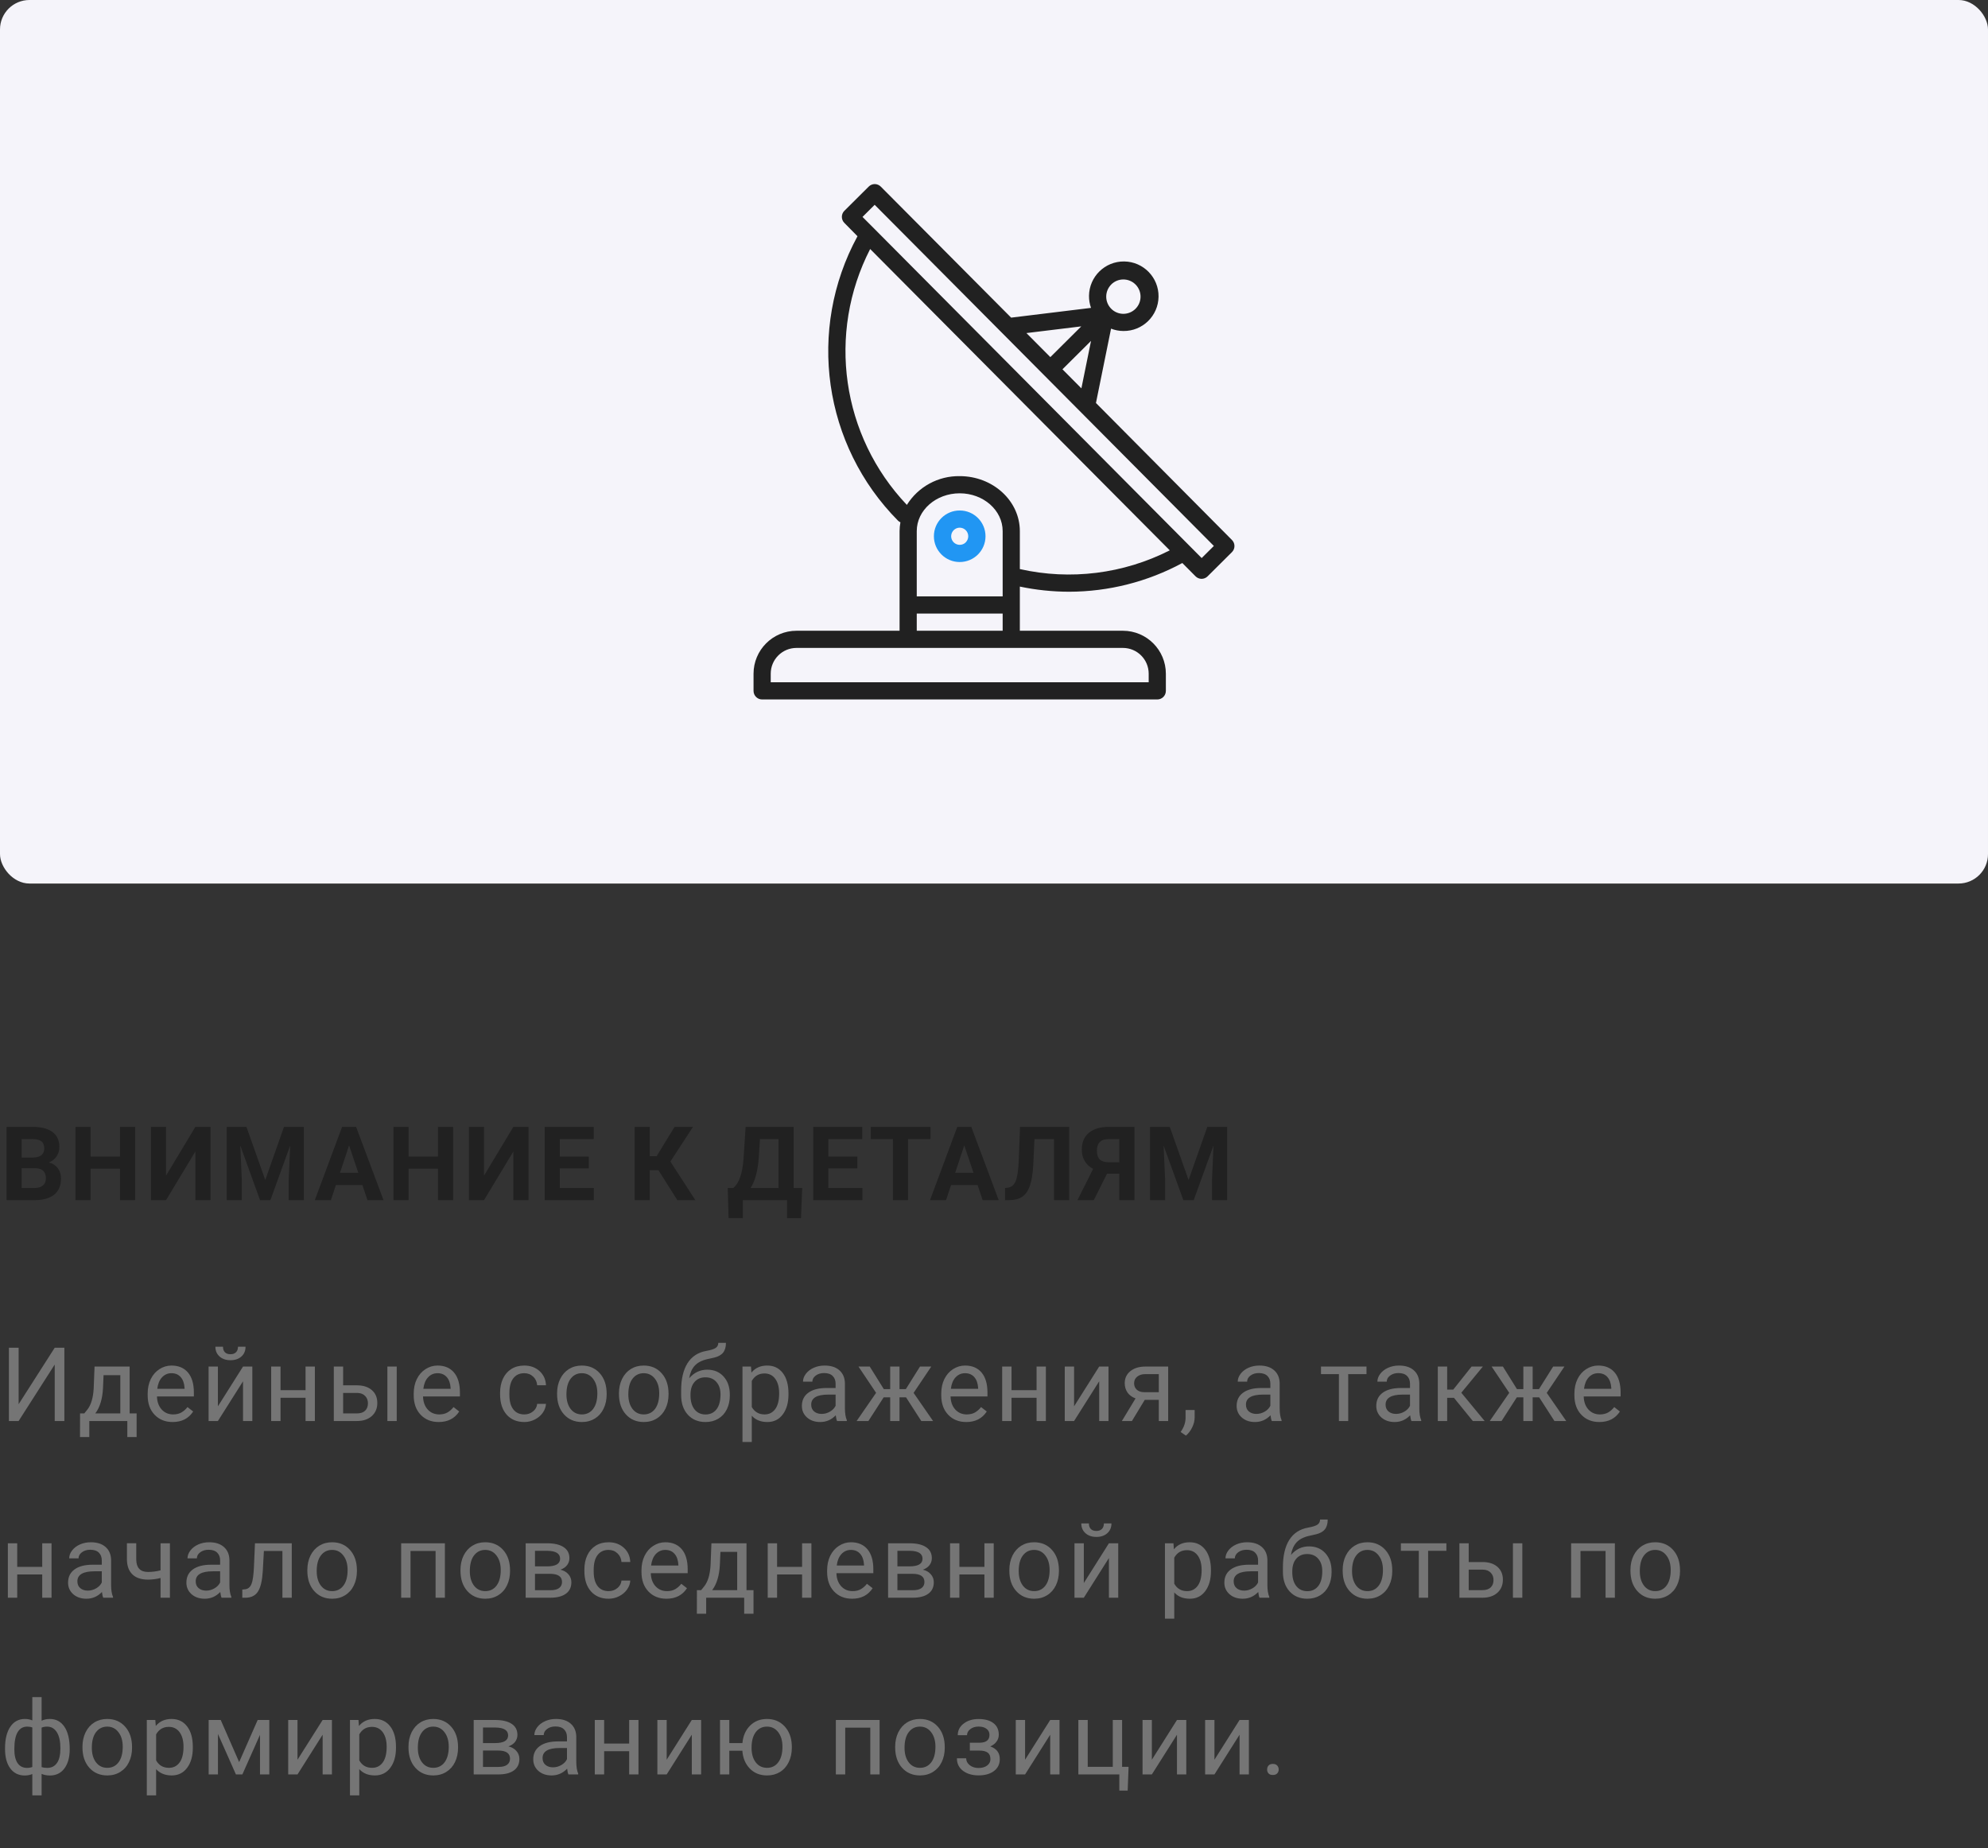 <svg width="270" height="251" viewBox="0 0 270 251" fill="none" xmlns="http://www.w3.org/2000/svg">
<rect x="0" y="0" width="270" height="251" fill="#333333" stroke="none"/>
<rect width="270" height="120" rx="4" fill="#F5F4FA"/>
<path d="M167.316 73.338L148.847 54.734L150.897 44.637C151.426 44.844 151.988 44.952 152.556 44.956H152.57C155.178 44.987 157.317 42.897 157.348 40.289C157.379 37.681 155.289 35.542 152.681 35.511C150.073 35.48 147.934 37.569 147.903 40.178C147.897 40.736 147.989 41.291 148.176 41.816L137.326 43.141L119.628 25.35C119.41 25.128 119.114 25.003 118.804 25C118.498 25.002 118.204 25.123 117.987 25.34L114.679 28.63C114.223 29.085 114.223 29.824 114.679 30.279L116.459 32.085C109.562 44.768 111.802 60.474 121.97 70.723C122.064 70.812 122.172 70.884 122.29 70.936C122.216 71.331 122.178 71.732 122.176 72.133V85.667H108.176C104.956 85.671 102.346 88.28 102.342 91.5V93.833C102.342 94.478 102.865 95 103.509 95H157.176C157.82 95 158.342 94.478 158.342 93.833V91.5C158.338 88.28 155.729 85.671 152.509 85.667H138.509V79.669C140.702 80.129 142.937 80.363 145.178 80.369C150.555 80.363 155.846 79.022 160.578 76.468L162.367 78.268C162.584 78.489 162.881 78.615 163.191 78.618C163.497 78.616 163.79 78.494 164.008 78.278L167.316 74.988C167.772 74.533 167.772 73.794 167.316 73.338ZM150.925 38.635C151.838 37.726 153.316 37.73 154.224 38.644C155.133 39.557 155.129 41.035 154.215 41.944C153.778 42.379 153.186 42.623 152.569 42.623H152.562C151.274 42.616 150.235 41.566 150.241 40.277C150.244 39.66 150.492 39.07 150.929 38.635H150.925ZM148.178 46.301L146.869 52.745L144.298 50.158L148.178 46.301ZM146.853 44.328L142.653 48.504L139.404 45.237L146.853 44.328ZM152.509 88C154.442 88 156.009 89.567 156.009 91.5V92.667H104.676V91.5C104.676 89.567 106.243 88 108.176 88H152.509ZM136.176 83.333V85.667H124.509V83.333H136.176ZM124.509 81V72.133C124.509 69.303 127.126 67 130.342 67C133.559 67 136.176 69.303 136.176 72.133V81H124.509ZM138.509 77.29V72.133C138.509 68.016 134.846 64.667 130.342 64.667C127.431 64.622 124.708 66.104 123.165 68.574C114.289 59.225 112.29 45.288 118.181 33.821L158.872 74.746C152.589 77.942 145.386 78.842 138.509 77.29ZM163.204 75.794L161.56 74.141L118.792 31.116L117.141 29.461L118.792 27.816L136.15 45.272C136.158 45.272 136.163 45.287 136.171 45.293L164.859 74.149L163.204 75.794Z" fill="#212121"/>
<path d="M130.353 69.333H130.342C128.409 69.33 126.84 70.895 126.837 72.828C126.834 74.761 128.399 76.33 130.332 76.333H130.342C132.275 76.336 133.844 74.772 133.847 72.839C133.85 70.906 132.286 69.336 130.353 69.333ZM131.169 73.66C130.95 73.879 130.652 74.001 130.342 74C129.698 73.997 129.178 73.472 129.182 72.827C129.183 72.519 129.307 72.224 129.526 72.006C129.743 71.79 130.036 71.668 130.342 71.667C130.986 71.67 131.506 72.195 131.503 72.839C131.501 73.148 131.377 73.443 131.159 73.66H131.169Z" fill="#2196F3"/>
<path d="M0.889 163V153.047H4.375C5.583 153.047 6.499 153.279 7.123 153.744C7.747 154.204 8.06 154.881 8.06 155.774C8.06 156.262 7.934 156.693 7.684 157.066C7.433 157.436 7.084 157.707 6.638 157.88C7.148 158.007 7.549 158.265 7.841 158.652C8.137 159.04 8.285 159.514 8.285 160.074C8.285 161.031 7.98 161.756 7.369 162.248C6.758 162.74 5.888 162.991 4.758 163H0.889ZM2.939 158.666V161.353H4.696C5.179 161.353 5.555 161.239 5.824 161.011C6.098 160.778 6.234 160.459 6.234 160.054C6.234 159.142 5.763 158.68 4.819 158.666H2.939ZM2.939 157.217H4.457C5.492 157.199 6.009 156.786 6.009 155.979C6.009 155.528 5.877 155.205 5.612 155.009C5.353 154.808 4.94 154.708 4.375 154.708H2.939V157.217ZM18.351 163H16.3V158.734H12.301V163H10.25V153.047H12.301V157.08H16.3V153.047H18.351V163ZM26.536 153.047H28.594V163H26.536V156.39L22.551 163H20.5V153.047H22.551V159.671L26.536 153.047ZM33.471 153.047L36.028 160.266L38.571 153.047H41.264V163H39.206V160.279L39.411 155.583L36.725 163H35.317L32.637 155.59L32.842 160.279V163H30.791V153.047H33.471ZM49.217 160.949H45.621L44.938 163H42.757L46.462 153.047H48.363L52.088 163H49.907L49.217 160.949ZM46.175 159.288H48.663L47.412 155.562L46.175 159.288ZM61.538 163H59.488V158.734H55.489V163H53.438V153.047H55.489V157.08H59.488V153.047H61.538V163ZM69.724 153.047H71.782V163H69.724V156.39L65.739 163H63.688V153.047H65.739V159.671L69.724 153.047ZM79.967 158.687H76.03V161.353H80.651V163H73.979V153.047H80.637V154.708H76.03V157.08H79.967V158.687ZM89.427 158.933H88.245V163H86.194V153.047H88.245V157.032H89.181L91.615 153.047H94.117L91.048 157.757L94.438 163H91.991L89.427 158.933ZM108.786 165.447H106.892V163H100.891V165.44H98.949L98.84 161.353H99.592C99.997 161.015 100.309 160.521 100.528 159.869C100.752 159.213 100.902 158.402 100.979 157.436L101.266 153.047H107.788V161.353H108.95L108.786 165.447ZM101.943 161.353H105.737V154.708H103.215L103.044 157.326C102.907 159.081 102.54 160.423 101.943 161.353ZM116.438 158.687H112.501V161.353H117.122V163H110.45V153.047H117.108V154.708H112.501V157.08H116.438V158.687ZM126.374 154.708H123.325V163H121.274V154.708H118.267V153.047H126.374V154.708ZM132.769 160.949H129.173L128.489 163H126.309L130.014 153.047H131.914L135.64 163H133.459L132.769 160.949ZM129.727 159.288H132.215L130.964 155.562L129.727 159.288ZM145.206 153.047V163H143.149V154.708H140.496L140.332 158.222C140.264 159.407 140.113 160.341 139.881 161.024C139.649 161.703 139.309 162.202 138.863 162.521C138.416 162.836 137.805 162.995 137.03 163H136.497V161.353L136.839 161.318C137.354 161.25 137.721 160.954 137.94 160.43C138.163 159.901 138.304 158.962 138.363 157.613L138.534 153.047H145.206ZM152.018 163V159.411H150.35L148.552 163H146.337L148.463 158.755C147.438 158.19 146.925 157.312 146.925 156.123C146.925 155.148 147.244 154.394 147.882 153.86C148.52 153.327 149.411 153.056 150.555 153.047H154.075V163H152.018ZM148.976 156.273C148.976 156.829 149.11 157.233 149.379 157.483C149.653 157.734 150.06 157.859 150.603 157.859H152.018V154.708H150.603C149.518 154.708 148.976 155.23 148.976 156.273ZM158.87 153.047L161.427 160.266L163.97 153.047H166.663V163H164.606V160.279L164.811 155.583L162.124 163H160.716L158.036 155.59L158.242 160.279V163H156.191V153.047H158.87Z" fill="#212121"/>
<path d="M7.431 183.047H8.743V193H7.431V185.33L2.529 193H1.21V183.047H2.529V190.717L7.431 183.047ZM11.446 191.968L11.884 191.428C12.376 190.79 12.656 189.833 12.725 188.557L12.841 185.604H17.605V191.968H18.556V195.174H17.291V193H12.13V195.174H10.865L10.872 191.968H11.446ZM12.943 191.968H16.341V186.772H14.065L13.989 188.536C13.912 190.008 13.563 191.152 12.943 191.968ZM23.446 193.137C22.444 193.137 21.628 192.809 20.999 192.152C20.37 191.492 20.056 190.61 20.056 189.507V189.274C20.056 188.541 20.195 187.887 20.473 187.312C20.755 186.734 21.147 186.283 21.649 185.959C22.154 185.631 22.701 185.467 23.289 185.467C24.251 185.467 24.998 185.784 25.531 186.417C26.065 187.05 26.331 187.957 26.331 189.138V189.664H21.32C21.339 190.393 21.551 190.983 21.956 191.435C22.366 191.881 22.886 192.104 23.515 192.104C23.961 192.104 24.34 192.013 24.65 191.831C24.959 191.649 25.231 191.407 25.463 191.106L26.235 191.708C25.616 192.66 24.686 193.137 23.446 193.137ZM23.289 186.506C22.779 186.506 22.35 186.693 22.004 187.066C21.658 187.436 21.444 187.955 21.361 188.625H25.067V188.529C25.03 187.887 24.857 187.39 24.547 187.039C24.237 186.684 23.818 186.506 23.289 186.506ZM33.006 185.604H34.271V193H33.006V187.606L29.595 193H28.33V185.604H29.595V191.004L33.006 185.604ZM33.348 182.91C33.348 183.462 33.159 183.906 32.781 184.243C32.407 184.576 31.915 184.742 31.304 184.742C30.693 184.742 30.199 184.574 29.82 184.236C29.442 183.899 29.253 183.457 29.253 182.91H30.285C30.285 183.229 30.372 183.48 30.545 183.662C30.718 183.84 30.971 183.929 31.304 183.929C31.623 183.929 31.871 183.84 32.049 183.662C32.231 183.484 32.322 183.234 32.322 182.91H33.348ZM42.764 193H41.499V189.842H38.102V193H36.83V185.604H38.102V188.81H41.499V185.604H42.764V193ZM46.602 188.153H48.523C49.361 188.162 50.025 188.381 50.512 188.81C51 189.238 51.244 189.819 51.244 190.553C51.244 191.291 50.993 191.883 50.492 192.33C49.99 192.777 49.316 193 48.468 193H45.337V185.604H46.602V188.153ZM53.882 193H52.611V185.604H53.882V193ZM46.602 189.186V191.968H48.482C48.956 191.968 49.323 191.847 49.582 191.605C49.842 191.359 49.972 191.024 49.972 190.601C49.972 190.19 49.844 189.855 49.589 189.596C49.339 189.331 48.985 189.195 48.53 189.186H46.602ZM59.58 193.137C58.577 193.137 57.761 192.809 57.132 192.152C56.503 191.492 56.189 190.61 56.189 189.507V189.274C56.189 188.541 56.328 187.887 56.606 187.312C56.889 186.734 57.28 186.283 57.782 185.959C58.288 185.631 58.834 185.467 59.422 185.467C60.384 185.467 61.131 185.784 61.664 186.417C62.198 187.05 62.464 187.957 62.464 189.138V189.664H57.454C57.472 190.393 57.684 190.983 58.089 191.435C58.499 191.881 59.019 192.104 59.648 192.104C60.094 192.104 60.473 192.013 60.783 191.831C61.093 191.649 61.364 191.407 61.596 191.106L62.369 191.708C61.749 192.66 60.819 193.137 59.58 193.137ZM59.422 186.506C58.912 186.506 58.483 186.693 58.137 187.066C57.791 187.436 57.577 187.955 57.495 188.625H61.2V188.529C61.163 187.887 60.99 187.39 60.68 187.039C60.37 186.684 59.951 186.506 59.422 186.506ZM71.213 192.104C71.665 192.104 72.059 191.968 72.396 191.694C72.733 191.421 72.92 191.079 72.957 190.669H74.153C74.13 191.093 73.984 191.496 73.716 191.879C73.447 192.262 73.087 192.567 72.635 192.795C72.189 193.023 71.715 193.137 71.213 193.137C70.206 193.137 69.404 192.802 68.807 192.132C68.215 191.457 67.919 190.537 67.919 189.37V189.158C67.919 188.438 68.051 187.798 68.315 187.237C68.579 186.677 68.958 186.242 69.45 185.932C69.947 185.622 70.532 185.467 71.207 185.467C72.036 185.467 72.724 185.715 73.271 186.212C73.823 186.709 74.117 187.354 74.153 188.146H72.957C72.92 187.668 72.738 187.276 72.41 186.971C72.086 186.661 71.685 186.506 71.207 186.506C70.564 186.506 70.065 186.738 69.71 187.203C69.359 187.663 69.183 188.331 69.183 189.206V189.445C69.183 190.298 69.359 190.954 69.71 191.414C70.061 191.874 70.562 192.104 71.213 192.104ZM75.66 189.233C75.66 188.509 75.801 187.857 76.084 187.278C76.371 186.7 76.767 186.253 77.273 185.938C77.784 185.624 78.365 185.467 79.016 185.467C80.023 185.467 80.837 185.815 81.457 186.513C82.081 187.21 82.393 188.137 82.393 189.295V189.384C82.393 190.104 82.254 190.751 81.976 191.325C81.703 191.895 81.309 192.339 80.794 192.658C80.283 192.977 79.695 193.137 79.03 193.137C78.027 193.137 77.214 192.788 76.59 192.091C75.97 191.394 75.66 190.471 75.66 189.322V189.233ZM76.931 189.384C76.931 190.204 77.121 190.863 77.499 191.359C77.882 191.856 78.392 192.104 79.03 192.104C79.673 192.104 80.183 191.854 80.561 191.353C80.939 190.847 81.129 190.14 81.129 189.233C81.129 188.422 80.935 187.766 80.548 187.265C80.165 186.759 79.654 186.506 79.016 186.506C78.392 186.506 77.888 186.754 77.506 187.251C77.123 187.748 76.931 188.459 76.931 189.384ZM84.064 189.233C84.064 188.509 84.206 187.857 84.488 187.278C84.775 186.7 85.172 186.253 85.677 185.938C86.188 185.624 86.769 185.467 87.421 185.467C88.428 185.467 89.241 185.815 89.861 186.513C90.486 187.21 90.798 188.137 90.798 189.295V189.384C90.798 190.104 90.659 190.751 90.381 191.325C90.107 191.895 89.713 192.339 89.198 192.658C88.688 192.977 88.1 193.137 87.434 193.137C86.432 193.137 85.618 192.788 84.994 192.091C84.374 191.394 84.064 190.471 84.064 189.322V189.233ZM85.336 189.384C85.336 190.204 85.525 190.863 85.903 191.359C86.286 191.856 86.796 192.104 87.434 192.104C88.077 192.104 88.587 191.854 88.966 191.353C89.344 190.847 89.533 190.14 89.533 189.233C89.533 188.422 89.339 187.766 88.952 187.265C88.569 186.759 88.059 186.506 87.421 186.506C86.796 186.506 86.293 186.754 85.91 187.251C85.527 187.748 85.336 188.459 85.336 189.384ZM96.051 186.027C96.98 186.027 97.723 186.34 98.279 186.964C98.84 187.584 99.12 188.402 99.12 189.418V189.534C99.12 190.231 98.986 190.856 98.717 191.407C98.448 191.954 98.06 192.38 97.555 192.686C97.053 192.986 96.475 193.137 95.818 193.137C94.825 193.137 94.025 192.806 93.419 192.146C92.813 191.48 92.51 190.589 92.51 189.473V188.857C92.51 187.303 92.797 186.068 93.371 185.152C93.95 184.236 94.802 183.678 95.928 183.478C96.566 183.364 96.996 183.225 97.22 183.061C97.443 182.896 97.555 182.671 97.555 182.384H98.594C98.594 182.953 98.464 183.398 98.204 183.717C97.949 184.036 97.539 184.261 96.974 184.394L96.03 184.605C95.278 184.783 94.713 185.084 94.335 185.508C93.961 185.927 93.717 186.488 93.603 187.189C94.273 186.415 95.089 186.027 96.051 186.027ZM95.805 187.066C95.185 187.066 94.693 187.276 94.328 187.695C93.963 188.11 93.781 188.687 93.781 189.425V189.534C93.781 190.327 93.963 190.956 94.328 191.421C94.697 191.881 95.194 192.111 95.818 192.111C96.447 192.111 96.944 191.879 97.308 191.414C97.673 190.949 97.855 190.27 97.855 189.377C97.855 188.68 97.671 188.121 97.302 187.702C96.937 187.278 96.438 187.066 95.805 187.066ZM107.087 189.384C107.087 190.509 106.829 191.416 106.314 192.104C105.799 192.793 105.102 193.137 104.223 193.137C103.325 193.137 102.618 192.852 102.103 192.282V195.844H100.839V185.604H101.994L102.056 186.424C102.571 185.786 103.286 185.467 104.202 185.467C105.091 185.467 105.793 185.802 106.308 186.472C106.827 187.142 107.087 188.074 107.087 189.268V189.384ZM105.822 189.24C105.822 188.406 105.644 187.748 105.289 187.265C104.934 186.782 104.446 186.54 103.826 186.54C103.061 186.54 102.486 186.88 102.103 187.559V191.093C102.482 191.767 103.061 192.104 103.84 192.104C104.446 192.104 104.927 191.865 105.282 191.387C105.642 190.904 105.822 190.188 105.822 189.24ZM113.687 193C113.614 192.854 113.554 192.594 113.509 192.221C112.921 192.831 112.219 193.137 111.403 193.137C110.674 193.137 110.075 192.932 109.606 192.521C109.141 192.107 108.908 191.583 108.908 190.949C108.908 190.179 109.2 189.582 109.783 189.158C110.371 188.73 111.196 188.516 112.258 188.516H113.488V187.935C113.488 187.493 113.356 187.142 113.092 186.882C112.828 186.618 112.438 186.485 111.923 186.485C111.472 186.485 111.093 186.599 110.788 186.827C110.483 187.055 110.33 187.331 110.33 187.654H109.059C109.059 187.285 109.189 186.93 109.448 186.588C109.713 186.242 110.068 185.968 110.515 185.768C110.966 185.567 111.46 185.467 111.998 185.467C112.85 185.467 113.518 185.681 114.001 186.109C114.484 186.533 114.735 187.119 114.753 187.866V191.271C114.753 191.95 114.84 192.49 115.013 192.891V193H113.687ZM111.588 192.036C111.984 192.036 112.36 191.934 112.716 191.729C113.071 191.523 113.329 191.257 113.488 190.929V189.411H112.497C110.948 189.411 110.173 189.865 110.173 190.771C110.173 191.168 110.305 191.478 110.569 191.701C110.834 191.924 111.173 192.036 111.588 192.036ZM123.055 189.787H122.166V193H120.901V189.787H120.013L117.942 193H116.342L118.987 189.172L116.595 185.604H118.126L120.033 188.666H120.901V185.604H122.166V188.666H123.027L124.948 185.604H126.48L124.08 189.179L126.726 193H125.126L123.055 189.787ZM131.227 193.137C130.224 193.137 129.408 192.809 128.779 192.152C128.151 191.492 127.836 190.61 127.836 189.507V189.274C127.836 188.541 127.975 187.887 128.253 187.312C128.536 186.734 128.928 186.283 129.429 185.959C129.935 185.631 130.482 185.467 131.07 185.467C132.031 185.467 132.779 185.784 133.312 186.417C133.845 187.05 134.112 187.957 134.112 189.138V189.664H129.101C129.119 190.393 129.331 190.983 129.737 191.435C130.147 191.881 130.666 192.104 131.295 192.104C131.742 192.104 132.12 192.013 132.43 191.831C132.74 191.649 133.011 191.407 133.243 191.106L134.016 191.708C133.396 192.66 132.466 193.137 131.227 193.137ZM131.07 186.506C130.559 186.506 130.131 186.693 129.784 187.066C129.438 187.436 129.224 187.955 129.142 188.625H132.847V188.529C132.81 187.887 132.637 187.39 132.327 187.039C132.017 186.684 131.598 186.506 131.07 186.506ZM142.044 193H140.78V189.842H137.382V193H136.111V185.604H137.382V188.81H140.78V185.604H142.044V193ZM149.286 185.604H150.551V193H149.286V187.606L145.875 193H144.611V185.604H145.875V191.004L149.286 185.604ZM158.655 185.604V193H157.383V190.122H155.476L153.733 193H152.366L154.225 189.931C153.751 189.757 153.386 189.491 153.131 189.131C152.881 188.766 152.755 188.342 152.755 187.859C152.755 187.185 153.008 186.643 153.514 186.232C154.02 185.818 154.697 185.608 155.544 185.604H158.655ZM154.027 187.873C154.027 188.233 154.15 188.525 154.396 188.748C154.642 188.967 154.968 189.078 155.373 189.083H157.383V186.629H155.565C155.095 186.629 154.722 186.745 154.444 186.978C154.166 187.205 154.027 187.504 154.027 187.873ZM161.064 194.982L160.346 194.49C160.775 193.893 160.998 193.278 161.016 192.645V191.503H162.253V192.494C162.253 192.954 162.14 193.415 161.912 193.875C161.688 194.335 161.406 194.704 161.064 194.982ZM172.732 193C172.659 192.854 172.6 192.594 172.554 192.221C171.966 192.831 171.265 193.137 170.449 193.137C169.72 193.137 169.12 192.932 168.651 192.521C168.186 192.107 167.954 191.583 167.954 190.949C167.954 190.179 168.245 189.582 168.829 189.158C169.417 188.73 170.242 188.516 171.303 188.516H172.534V187.935C172.534 187.493 172.402 187.142 172.137 186.882C171.873 186.618 171.483 186.485 170.968 186.485C170.517 186.485 170.139 186.599 169.834 186.827C169.528 187.055 169.376 187.331 169.376 187.654H168.104C168.104 187.285 168.234 186.93 168.494 186.588C168.758 186.242 169.114 185.968 169.56 185.768C170.011 185.567 170.506 185.467 171.044 185.467C171.896 185.467 172.563 185.681 173.047 186.109C173.53 186.533 173.78 187.119 173.799 187.866V191.271C173.799 191.95 173.885 192.49 174.058 192.891V193H172.732ZM170.633 192.036C171.03 192.036 171.406 191.934 171.761 191.729C172.117 191.523 172.374 191.257 172.534 190.929V189.411H171.543C169.993 189.411 169.218 189.865 169.218 190.771C169.218 191.168 169.351 191.478 169.615 191.701C169.879 191.924 170.219 192.036 170.633 192.036ZM185.59 186.629H183.108V193H181.844V186.629H179.41V185.604H185.59V186.629ZM191.697 193C191.624 192.854 191.565 192.594 191.519 192.221C190.932 192.831 190.23 193.137 189.414 193.137C188.685 193.137 188.086 192.932 187.616 192.521C187.151 192.107 186.919 191.583 186.919 190.949C186.919 190.179 187.211 189.582 187.794 189.158C188.382 188.73 189.207 188.516 190.268 188.516H191.499V187.935C191.499 187.493 191.367 187.142 191.102 186.882C190.838 186.618 190.448 186.485 189.934 186.485C189.482 186.485 189.104 186.599 188.799 186.827C188.493 187.055 188.341 187.331 188.341 187.654H187.069C187.069 187.285 187.199 186.93 187.459 186.588C187.723 186.242 188.079 185.968 188.525 185.768C188.976 185.567 189.471 185.467 190.009 185.467C190.861 185.467 191.529 185.681 192.012 186.109C192.495 186.533 192.745 187.119 192.764 187.866V191.271C192.764 191.95 192.85 192.49 193.023 192.891V193H191.697ZM189.599 192.036C189.995 192.036 190.371 191.934 190.726 191.729C191.082 191.523 191.339 191.257 191.499 190.929V189.411H190.508C188.958 189.411 188.184 189.865 188.184 190.771C188.184 191.168 188.316 191.478 188.58 191.701C188.844 191.924 189.184 192.036 189.599 192.036ZM197.47 189.849H196.547V193H195.275V185.604H196.547V188.734H197.374L199.862 185.604H201.394L198.468 189.158L201.64 193H200.033L197.47 189.849ZM209.046 189.787H208.157V193H206.893V189.787H206.004L203.933 193H202.333L204.979 189.172L202.586 185.604H204.117L206.024 188.666H206.893V185.604H208.157V188.666H209.019L210.94 185.604H212.471L210.071 189.179L212.717 193H211.117L209.046 189.787ZM217.218 193.137C216.215 193.137 215.4 192.809 214.771 192.152C214.142 191.492 213.827 190.61 213.827 189.507V189.274C213.827 188.541 213.966 187.887 214.244 187.312C214.527 186.734 214.919 186.283 215.42 185.959C215.926 185.631 216.473 185.467 217.061 185.467C218.022 185.467 218.77 185.784 219.303 186.417C219.836 187.05 220.103 187.957 220.103 189.138V189.664H215.092C215.11 190.393 215.322 190.983 215.728 191.435C216.138 191.881 216.657 192.104 217.286 192.104C217.733 192.104 218.111 192.013 218.421 191.831C218.731 191.649 219.002 191.407 219.235 191.106L220.007 191.708C219.387 192.66 218.458 193.137 217.218 193.137ZM217.061 186.506C216.55 186.506 216.122 186.693 215.776 187.066C215.429 187.436 215.215 187.955 215.133 188.625H218.838V188.529C218.802 187.887 218.628 187.39 218.319 187.039C218.009 186.684 217.589 186.506 217.061 186.506ZM7 217H5.735V213.842H2.338V217H1.066V209.604H2.338V212.81H5.735V209.604H7V217ZM14.024 217C13.951 216.854 13.891 216.594 13.846 216.221C13.258 216.831 12.556 217.137 11.74 217.137C11.011 217.137 10.412 216.932 9.942 216.521C9.478 216.107 9.245 215.583 9.245 214.949C9.245 214.179 9.537 213.582 10.12 213.158C10.708 212.73 11.533 212.516 12.595 212.516H13.825V211.935C13.825 211.493 13.693 211.142 13.429 210.882C13.165 210.618 12.775 210.485 12.26 210.485C11.809 210.485 11.43 210.599 11.125 210.827C10.82 211.055 10.667 211.331 10.667 211.654H9.396C9.396 211.285 9.525 210.93 9.785 210.588C10.05 210.242 10.405 209.968 10.852 209.768C11.303 209.567 11.797 209.467 12.335 209.467C13.187 209.467 13.855 209.681 14.338 210.109C14.821 210.533 15.072 211.119 15.09 211.866V215.271C15.09 215.95 15.177 216.49 15.35 216.891V217H14.024ZM11.925 216.036C12.321 216.036 12.697 215.934 13.053 215.729C13.408 215.523 13.666 215.257 13.825 214.929V213.411H12.834C11.285 213.411 10.51 213.865 10.51 214.771C10.51 215.168 10.642 215.478 10.906 215.701C11.171 215.924 11.51 216.036 11.925 216.036ZM23.077 217H21.806V214.32C21.25 214.466 20.68 214.539 20.097 214.539C19.172 214.539 18.465 214.302 17.978 213.828C17.495 213.354 17.248 212.68 17.239 211.805V209.597H18.504V211.846C18.527 212.949 19.058 213.5 20.097 213.5C20.68 213.5 21.25 213.427 21.806 213.281V209.604H23.077V217ZM30.094 217C30.021 216.854 29.962 216.594 29.916 216.221C29.328 216.831 28.627 217.137 27.811 217.137C27.082 217.137 26.482 216.932 26.013 216.521C25.548 216.107 25.316 215.583 25.316 214.949C25.316 214.179 25.607 213.582 26.191 213.158C26.779 212.73 27.603 212.516 28.665 212.516H29.896V211.935C29.896 211.493 29.764 211.142 29.499 210.882C29.235 210.618 28.845 210.485 28.33 210.485C27.879 210.485 27.501 210.599 27.195 210.827C26.89 211.055 26.738 211.331 26.738 211.654H25.466C25.466 211.285 25.596 210.93 25.856 210.588C26.12 210.242 26.476 209.968 26.922 209.768C27.373 209.567 27.868 209.467 28.405 209.467C29.258 209.467 29.925 209.681 30.408 210.109C30.892 210.533 31.142 211.119 31.16 211.866V215.271C31.16 215.95 31.247 216.49 31.42 216.891V217H30.094ZM27.995 216.036C28.392 216.036 28.768 215.934 29.123 215.729C29.479 215.523 29.736 215.257 29.896 214.929V213.411H28.904C27.355 213.411 26.58 213.865 26.58 214.771C26.58 215.168 26.712 215.478 26.977 215.701C27.241 215.924 27.581 216.036 27.995 216.036ZM39.626 209.604V217H38.355V210.649H35.839L35.689 213.418C35.607 214.689 35.393 215.599 35.046 216.146C34.704 216.692 34.16 216.977 33.412 217H32.907V215.886L33.269 215.858C33.679 215.813 33.973 215.576 34.151 215.147C34.328 214.719 34.442 213.926 34.492 212.769L34.629 209.604H39.626ZM41.742 213.233C41.742 212.509 41.883 211.857 42.165 211.278C42.453 210.7 42.849 210.253 43.355 209.938C43.865 209.624 44.446 209.467 45.098 209.467C46.105 209.467 46.919 209.815 47.538 210.513C48.163 211.21 48.475 212.137 48.475 213.295V213.384C48.475 214.104 48.336 214.751 48.058 215.325C47.785 215.895 47.39 216.339 46.875 216.658C46.365 216.977 45.777 217.137 45.112 217.137C44.109 217.137 43.296 216.788 42.671 216.091C42.051 215.394 41.742 214.471 41.742 213.322V213.233ZM43.013 213.384C43.013 214.204 43.202 214.863 43.581 215.359C43.963 215.856 44.474 216.104 45.112 216.104C45.754 216.104 46.265 215.854 46.643 215.353C47.021 214.847 47.21 214.14 47.21 213.233C47.21 212.422 47.017 211.766 46.629 211.265C46.246 210.759 45.736 210.506 45.098 210.506C44.474 210.506 43.97 210.754 43.587 211.251C43.205 211.748 43.013 212.459 43.013 213.384ZM60.423 217H59.159V210.649H55.755V217H54.483V209.604H60.423V217ZM62.539 213.233C62.539 212.509 62.68 211.857 62.962 211.278C63.25 210.7 63.646 210.253 64.152 209.938C64.662 209.624 65.243 209.467 65.895 209.467C66.902 209.467 67.716 209.815 68.336 210.513C68.96 211.21 69.272 212.137 69.272 213.295V213.384C69.272 214.104 69.133 214.751 68.855 215.325C68.582 215.895 68.188 216.339 67.672 216.658C67.162 216.977 66.574 217.137 65.909 217.137C64.906 217.137 64.093 216.788 63.468 216.091C62.849 215.394 62.539 214.471 62.539 213.322V213.233ZM63.81 213.384C63.81 214.204 63.999 214.863 64.378 215.359C64.76 215.856 65.271 216.104 65.909 216.104C66.551 216.104 67.062 215.854 67.44 215.353C67.818 214.847 68.007 214.14 68.007 213.233C68.007 212.422 67.814 211.766 67.426 211.265C67.044 210.759 66.533 210.506 65.895 210.506C65.271 210.506 64.767 210.754 64.384 211.251C64.002 211.748 63.81 212.459 63.81 213.384ZM71.394 217V209.604H74.279C75.263 209.604 76.018 209.777 76.542 210.123C77.07 210.465 77.335 210.968 77.335 211.634C77.335 211.976 77.232 212.285 77.027 212.563C76.822 212.837 76.519 213.047 76.118 213.192C76.564 213.297 76.922 213.502 77.191 213.808C77.465 214.113 77.601 214.478 77.601 214.901C77.601 215.58 77.351 216.1 76.849 216.46C76.353 216.82 75.648 217 74.737 217H71.394ZM72.659 213.753V215.981H74.751C75.279 215.981 75.674 215.883 75.933 215.688C76.198 215.492 76.33 215.216 76.33 214.86C76.33 214.122 75.787 213.753 74.703 213.753H72.659ZM72.659 212.741H74.293C75.478 212.741 76.07 212.395 76.07 211.702C76.07 211.009 75.51 210.652 74.388 210.629H72.659V212.741ZM82.663 216.104C83.114 216.104 83.508 215.968 83.846 215.694C84.183 215.421 84.37 215.079 84.406 214.669H85.602C85.58 215.093 85.434 215.496 85.165 215.879C84.896 216.262 84.536 216.567 84.085 216.795C83.638 217.023 83.164 217.137 82.663 217.137C81.656 217.137 80.854 216.802 80.257 216.132C79.664 215.457 79.368 214.537 79.368 213.37V213.158C79.368 212.438 79.5 211.798 79.764 211.237C80.029 210.677 80.407 210.242 80.899 209.932C81.396 209.622 81.982 209.467 82.656 209.467C83.486 209.467 84.174 209.715 84.721 210.212C85.272 210.709 85.566 211.354 85.602 212.146H84.406C84.37 211.668 84.187 211.276 83.859 210.971C83.536 210.661 83.135 210.506 82.656 210.506C82.013 210.506 81.514 210.738 81.159 211.203C80.808 211.663 80.633 212.331 80.633 213.206V213.445C80.633 214.298 80.808 214.954 81.159 215.414C81.51 215.874 82.011 216.104 82.663 216.104ZM90.514 217.137C89.511 217.137 88.695 216.809 88.066 216.152C87.437 215.492 87.123 214.61 87.123 213.507V213.274C87.123 212.541 87.262 211.887 87.54 211.312C87.823 210.734 88.214 210.283 88.716 209.959C89.222 209.631 89.768 209.467 90.356 209.467C91.318 209.467 92.065 209.784 92.599 210.417C93.132 211.05 93.398 211.957 93.398 213.138V213.664H88.388C88.406 214.393 88.618 214.983 89.023 215.435C89.433 215.881 89.953 216.104 90.582 216.104C91.028 216.104 91.407 216.013 91.717 215.831C92.027 215.649 92.298 215.407 92.53 215.106L93.303 215.708C92.683 216.66 91.753 217.137 90.514 217.137ZM90.356 210.506C89.846 210.506 89.418 210.693 89.071 211.066C88.725 211.436 88.511 211.955 88.429 212.625H92.134V212.529C92.097 211.887 91.924 211.39 91.614 211.039C91.304 210.684 90.885 210.506 90.356 210.506ZM95.227 215.968L95.664 215.428C96.156 214.79 96.436 213.833 96.505 212.557L96.621 209.604H101.386V215.968H102.336V219.174H101.071V217H95.91V219.174H94.645L94.652 215.968H95.227ZM96.724 215.968H100.121V210.772H97.845L97.769 212.536C97.692 214.008 97.343 215.152 96.724 215.968ZM110.2 217H108.936V213.842H105.538V217H104.267V209.604H105.538V212.81H108.936V209.604H110.2V217ZM115.727 217.137C114.724 217.137 113.908 216.809 113.279 216.152C112.651 215.492 112.336 214.61 112.336 213.507V213.274C112.336 212.541 112.475 211.887 112.753 211.312C113.036 210.734 113.428 210.283 113.929 209.959C114.435 209.631 114.982 209.467 115.569 209.467C116.531 209.467 117.278 209.784 117.812 210.417C118.345 211.05 118.611 211.957 118.611 213.138V213.664H113.601C113.619 214.393 113.831 214.983 114.236 215.435C114.647 215.881 115.166 216.104 115.795 216.104C116.242 216.104 116.62 216.013 116.93 215.831C117.24 215.649 117.511 215.407 117.743 215.106L118.516 215.708C117.896 216.66 116.966 217.137 115.727 217.137ZM115.569 210.506C115.059 210.506 114.631 210.693 114.284 211.066C113.938 211.436 113.724 211.955 113.642 212.625H117.347V212.529C117.31 211.887 117.137 211.39 116.827 211.039C116.517 210.684 116.098 210.506 115.569 210.506ZM120.617 217V209.604H123.502C124.487 209.604 125.241 209.777 125.765 210.123C126.293 210.465 126.558 210.968 126.558 211.634C126.558 211.976 126.455 212.285 126.25 212.563C126.045 212.837 125.742 213.047 125.341 213.192C125.788 213.297 126.145 213.502 126.414 213.808C126.688 214.113 126.824 214.478 126.824 214.901C126.824 215.58 126.574 216.1 126.072 216.46C125.576 216.82 124.872 217 123.96 217H120.617ZM121.882 213.753V215.981H123.974C124.502 215.981 124.897 215.883 125.156 215.688C125.421 215.492 125.553 215.216 125.553 214.86C125.553 214.122 125.011 213.753 123.926 213.753H121.882ZM121.882 212.741H123.516C124.701 212.741 125.293 212.395 125.293 211.702C125.293 211.009 124.733 210.652 123.612 210.629H121.882V212.741ZM134.962 217H133.698V213.842H130.3V217H129.029V209.604H130.3V212.81H133.698V209.604H134.962V217ZM137.084 213.233C137.084 212.509 137.226 211.857 137.508 211.278C137.795 210.7 138.192 210.253 138.698 209.938C139.208 209.624 139.789 209.467 140.441 209.467C141.448 209.467 142.261 209.815 142.881 210.513C143.506 211.21 143.818 212.137 143.818 213.295V213.384C143.818 214.104 143.679 214.751 143.401 215.325C143.127 215.895 142.733 216.339 142.218 216.658C141.708 216.977 141.12 217.137 140.454 217.137C139.452 217.137 138.638 216.788 138.014 216.091C137.394 215.394 137.084 214.471 137.084 213.322V213.233ZM138.356 213.384C138.356 214.204 138.545 214.863 138.923 215.359C139.306 215.856 139.816 216.104 140.454 216.104C141.097 216.104 141.607 215.854 141.986 215.353C142.364 214.847 142.553 214.14 142.553 213.233C142.553 212.422 142.359 211.766 141.972 211.265C141.589 210.759 141.079 210.506 140.441 210.506C139.816 210.506 139.313 210.754 138.93 211.251C138.547 211.748 138.356 212.459 138.356 213.384ZM150.609 209.604H151.873V217H150.609V211.606L147.198 217H145.933V209.604H147.198V215.004L150.609 209.604ZM150.951 206.91C150.951 207.462 150.761 207.906 150.383 208.243C150.01 208.576 149.517 208.742 148.907 208.742C148.296 208.742 147.802 208.574 147.423 208.236C147.045 207.899 146.856 207.457 146.856 206.91H147.888C147.888 207.229 147.975 207.48 148.148 207.662C148.321 207.84 148.574 207.929 148.907 207.929C149.226 207.929 149.474 207.84 149.652 207.662C149.834 207.484 149.925 207.234 149.925 206.91H150.951ZM164.464 213.384C164.464 214.509 164.207 215.416 163.692 216.104C163.177 216.793 162.48 217.137 161.6 217.137C160.702 217.137 159.996 216.852 159.481 216.282V219.844H158.216V209.604H159.372L159.433 210.424C159.948 209.786 160.664 209.467 161.58 209.467C162.468 209.467 163.17 209.802 163.685 210.472C164.205 211.142 164.464 212.074 164.464 213.268V213.384ZM163.2 213.24C163.2 212.406 163.022 211.748 162.667 211.265C162.311 210.782 161.823 210.54 161.204 210.54C160.438 210.54 159.864 210.88 159.481 211.559V215.093C159.859 215.767 160.438 216.104 161.217 216.104C161.823 216.104 162.304 215.865 162.66 215.387C163.02 214.904 163.2 214.188 163.2 213.24ZM171.064 217C170.991 216.854 170.932 216.594 170.886 216.221C170.299 216.831 169.597 217.137 168.781 217.137C168.052 217.137 167.452 216.932 166.983 216.521C166.518 216.107 166.286 215.583 166.286 214.949C166.286 214.179 166.577 213.582 167.161 213.158C167.749 212.73 168.574 212.516 169.635 212.516H170.866V211.935C170.866 211.493 170.734 211.142 170.469 210.882C170.205 210.618 169.815 210.485 169.3 210.485C168.849 210.485 168.471 210.599 168.166 210.827C167.86 211.055 167.708 211.331 167.708 211.654H166.436C166.436 211.285 166.566 210.93 166.826 210.588C167.09 210.242 167.446 209.968 167.892 209.768C168.343 209.567 168.838 209.467 169.376 209.467C170.228 209.467 170.896 209.681 171.379 210.109C171.862 210.533 172.112 211.119 172.131 211.866V215.271C172.131 215.95 172.217 216.49 172.39 216.891V217H171.064ZM168.966 216.036C169.362 216.036 169.738 215.934 170.093 215.729C170.449 215.523 170.706 215.257 170.866 214.929V213.411H169.875C168.325 213.411 167.55 213.865 167.55 214.771C167.55 215.168 167.683 215.478 167.947 215.701C168.211 215.924 168.551 216.036 168.966 216.036ZM177.78 210.027C178.71 210.027 179.453 210.34 180.009 210.964C180.569 211.584 180.849 212.402 180.849 213.418V213.534C180.849 214.231 180.715 214.856 180.446 215.407C180.177 215.954 179.79 216.38 179.284 216.686C178.783 216.986 178.204 217.137 177.548 217.137C176.554 217.137 175.754 216.806 175.148 216.146C174.542 215.48 174.239 214.589 174.239 213.473V212.857C174.239 211.303 174.526 210.068 175.1 209.152C175.679 208.236 176.531 207.678 177.657 207.478C178.295 207.364 178.726 207.225 178.949 207.061C179.172 206.896 179.284 206.671 179.284 206.384H180.323C180.323 206.953 180.193 207.398 179.933 207.717C179.678 208.036 179.268 208.261 178.703 208.394L177.76 208.605C177.008 208.783 176.442 209.084 176.064 209.508C175.691 209.927 175.447 210.488 175.333 211.189C176.003 210.415 176.818 210.027 177.78 210.027ZM177.534 211.066C176.914 211.066 176.422 211.276 176.057 211.695C175.693 212.11 175.511 212.687 175.511 213.425V213.534C175.511 214.327 175.693 214.956 176.057 215.421C176.427 215.881 176.923 216.111 177.548 216.111C178.177 216.111 178.673 215.879 179.038 215.414C179.402 214.949 179.585 214.27 179.585 213.377C179.585 212.68 179.4 212.121 179.031 211.702C178.666 211.278 178.167 211.066 177.534 211.066ZM182.356 213.233C182.356 212.509 182.498 211.857 182.78 211.278C183.067 210.7 183.464 210.253 183.97 209.938C184.48 209.624 185.061 209.467 185.713 209.467C186.72 209.467 187.533 209.815 188.153 210.513C188.778 211.21 189.09 212.137 189.09 213.295V213.384C189.09 214.104 188.951 214.751 188.673 215.325C188.399 215.895 188.005 216.339 187.49 216.658C186.98 216.977 186.392 217.137 185.726 217.137C184.724 217.137 183.91 216.788 183.286 216.091C182.666 215.394 182.356 214.471 182.356 213.322V213.233ZM183.628 213.384C183.628 214.204 183.817 214.863 184.195 215.359C184.578 215.856 185.088 216.104 185.726 216.104C186.369 216.104 186.879 215.854 187.258 215.353C187.636 214.847 187.825 214.14 187.825 213.233C187.825 212.422 187.631 211.766 187.244 211.265C186.861 210.759 186.351 210.506 185.713 210.506C185.088 210.506 184.585 210.754 184.202 211.251C183.819 211.748 183.628 212.459 183.628 213.384ZM196.441 210.629H193.96V217H192.695V210.629H190.262V209.604H196.441V210.629ZM199.473 212.153H201.394C202.232 212.162 202.895 212.381 203.383 212.81C203.87 213.238 204.114 213.819 204.114 214.553C204.114 215.291 203.864 215.883 203.362 216.33C202.861 216.777 202.187 217 201.339 217H198.208V209.604H199.473V212.153ZM206.753 217H205.481V209.604H206.753V217ZM199.473 213.186V215.968H201.353C201.826 215.968 202.193 215.847 202.453 215.605C202.713 215.359 202.843 215.024 202.843 214.601C202.843 214.19 202.715 213.855 202.46 213.596C202.209 213.331 201.856 213.195 201.4 213.186H199.473ZM219.323 217H218.059V210.649H214.654V217H213.383V209.604H219.323V217ZM221.439 213.233C221.439 212.509 221.58 211.857 221.863 211.278C222.15 210.7 222.546 210.253 223.052 209.938C223.562 209.624 224.143 209.467 224.795 209.467C225.802 209.467 226.616 209.815 227.236 210.513C227.86 211.21 228.172 212.137 228.172 213.295V213.384C228.172 214.104 228.033 214.751 227.755 215.325C227.482 215.895 227.087 216.339 226.572 216.658C226.062 216.977 225.474 217.137 224.809 217.137C223.806 217.137 222.993 216.788 222.368 216.091C221.749 215.394 221.439 214.471 221.439 213.322V213.233ZM222.71 213.384C222.71 214.204 222.899 214.863 223.278 215.359C223.66 215.856 224.171 216.104 224.809 216.104C225.451 216.104 225.962 215.854 226.34 215.353C226.718 214.847 226.907 214.14 226.907 213.233C226.907 212.422 226.714 211.766 226.326 211.265C225.944 210.759 225.433 210.506 224.795 210.506C224.171 210.506 223.667 210.754 223.284 211.251C222.902 211.748 222.71 212.459 222.71 213.384ZM0.684 237.438C0.684 236.203 0.923 235.233 1.401 234.526C1.88 233.82 2.536 233.467 3.37 233.467C3.757 233.467 4.097 233.533 4.389 233.665V230.5H5.653V233.706C5.972 233.547 6.346 233.467 6.774 233.467C7.613 233.467 8.271 233.82 8.75 234.526C9.229 235.233 9.468 236.251 9.468 237.582C9.468 238.671 9.229 239.537 8.75 240.18C8.276 240.822 7.622 241.144 6.788 241.144C6.346 241.144 5.968 241.071 5.653 240.925V243.844H4.389V240.945C4.088 241.077 3.744 241.144 3.356 241.144C2.527 241.144 1.873 240.822 1.395 240.18C0.921 239.537 0.684 238.658 0.684 237.541V237.438ZM8.203 237.438C8.203 236.509 8.044 235.789 7.725 235.278C7.406 234.763 6.966 234.506 6.405 234.506C6.118 234.506 5.868 234.551 5.653 234.643V239.995C5.858 240.073 6.114 240.111 6.419 240.111C6.984 240.111 7.422 239.893 7.731 239.455C8.046 239.018 8.203 238.345 8.203 237.438ZM1.948 237.582C1.948 238.411 2.096 239.04 2.393 239.469C2.689 239.897 3.115 240.111 3.671 240.111C3.935 240.111 4.174 240.07 4.389 239.988V234.622C4.197 234.545 3.963 234.506 3.685 234.506C3.129 234.506 2.7 234.754 2.399 235.251C2.099 235.748 1.948 236.525 1.948 237.582ZM11.2 237.233C11.2 236.509 11.341 235.857 11.624 235.278C11.911 234.7 12.308 234.253 12.814 233.938C13.324 233.624 13.905 233.467 14.557 233.467C15.564 233.467 16.377 233.815 16.997 234.513C17.622 235.21 17.934 236.137 17.934 237.295V237.384C17.934 238.104 17.795 238.751 17.517 239.325C17.243 239.895 16.849 240.339 16.334 240.658C15.824 240.977 15.236 241.137 14.57 241.137C13.568 241.137 12.754 240.788 12.13 240.091C11.51 239.394 11.2 238.471 11.2 237.322V237.233ZM12.472 237.384C12.472 238.204 12.661 238.863 13.039 239.359C13.422 239.856 13.932 240.104 14.57 240.104C15.213 240.104 15.723 239.854 16.102 239.353C16.48 238.847 16.669 238.14 16.669 237.233C16.669 236.422 16.475 235.766 16.088 235.265C15.705 234.759 15.195 234.506 14.557 234.506C13.932 234.506 13.429 234.754 13.046 235.251C12.663 235.748 12.472 236.459 12.472 237.384ZM26.188 237.384C26.188 238.509 25.93 239.416 25.415 240.104C24.9 240.793 24.203 241.137 23.323 241.137C22.426 241.137 21.719 240.852 21.204 240.282V243.844H19.94V233.604H21.095L21.156 234.424C21.671 233.786 22.387 233.467 23.303 233.467C24.192 233.467 24.893 233.802 25.408 234.472C25.928 235.142 26.188 236.074 26.188 237.268V237.384ZM24.923 237.24C24.923 236.406 24.745 235.748 24.39 235.265C24.034 234.782 23.547 234.54 22.927 234.54C22.161 234.54 21.587 234.88 21.204 235.559V239.093C21.582 239.767 22.161 240.104 22.941 240.104C23.547 240.104 24.027 239.865 24.383 239.387C24.743 238.904 24.923 238.188 24.923 237.24ZM32.48 239.325L34.995 233.604H36.575V241H35.31V235.62L32.917 241H32.042L29.602 235.504V241H28.337V233.604H29.978L32.48 239.325ZM43.817 233.604H45.081V241H43.817V235.606L40.406 241H39.141V233.604H40.406V239.004L43.817 233.604ZM53.78 237.384C53.78 238.509 53.522 239.416 53.007 240.104C52.492 240.793 51.795 241.137 50.915 241.137C50.018 241.137 49.311 240.852 48.796 240.282V243.844H47.532V233.604H48.687L48.748 234.424C49.263 233.786 49.979 233.467 50.895 233.467C51.784 233.467 52.485 233.802 53 234.472C53.52 235.142 53.78 236.074 53.78 237.268V237.384ZM52.515 237.24C52.515 236.406 52.337 235.748 51.982 235.265C51.626 234.782 51.139 234.54 50.519 234.54C49.753 234.54 49.179 234.88 48.796 235.559V239.093C49.175 239.767 49.753 240.104 50.533 240.104C51.139 240.104 51.62 239.865 51.975 239.387C52.335 238.904 52.515 238.188 52.515 237.24ZM55.478 237.233C55.478 236.509 55.619 235.857 55.902 235.278C56.189 234.7 56.585 234.253 57.091 233.938C57.602 233.624 58.183 233.467 58.834 233.467C59.842 233.467 60.655 233.815 61.275 234.513C61.899 235.21 62.211 236.137 62.211 237.295V237.384C62.211 238.104 62.072 238.751 61.794 239.325C61.521 239.895 61.127 240.339 60.612 240.658C60.101 240.977 59.514 241.137 58.848 241.137C57.846 241.137 57.032 240.788 56.408 240.091C55.788 239.394 55.478 238.471 55.478 237.322V237.233ZM56.749 237.384C56.749 238.204 56.939 238.863 57.317 239.359C57.7 239.856 58.21 240.104 58.848 240.104C59.491 240.104 60.001 239.854 60.379 239.353C60.758 238.847 60.947 238.14 60.947 237.233C60.947 236.422 60.753 235.766 60.366 235.265C59.983 234.759 59.472 234.506 58.834 234.506C58.21 234.506 57.706 234.754 57.324 235.251C56.941 235.748 56.749 236.459 56.749 237.384ZM64.334 241V233.604H67.218C68.203 233.604 68.957 233.777 69.481 234.123C70.01 234.465 70.274 234.968 70.274 235.634C70.274 235.976 70.171 236.285 69.966 236.563C69.761 236.837 69.458 237.047 69.057 237.192C69.504 237.297 69.862 237.502 70.13 237.808C70.404 238.113 70.541 238.478 70.541 238.901C70.541 239.58 70.29 240.1 69.789 240.46C69.292 240.82 68.588 241 67.676 241H64.334ZM65.598 237.753V239.981H67.69C68.219 239.981 68.613 239.883 68.873 239.688C69.137 239.492 69.269 239.216 69.269 238.86C69.269 238.122 68.727 237.753 67.642 237.753H65.598ZM65.598 236.741H67.232C68.417 236.741 69.009 236.395 69.009 235.702C69.009 235.009 68.449 234.652 67.328 234.629H65.598V236.741ZM77.202 241C77.129 240.854 77.07 240.594 77.024 240.221C76.436 240.831 75.734 241.137 74.919 241.137C74.189 241.137 73.59 240.932 73.121 240.521C72.656 240.107 72.424 239.583 72.424 238.949C72.424 238.179 72.715 237.582 73.299 237.158C73.886 236.73 74.711 236.516 75.773 236.516H77.004V235.935C77.004 235.493 76.871 235.142 76.607 234.882C76.343 234.618 75.953 234.485 75.438 234.485C74.987 234.485 74.609 234.599 74.303 234.827C73.998 235.055 73.845 235.331 73.845 235.654H72.574C72.574 235.285 72.704 234.93 72.963 234.588C73.228 234.242 73.583 233.968 74.03 233.768C74.481 233.567 74.976 233.467 75.513 233.467C76.365 233.467 77.033 233.681 77.516 234.109C77.999 234.533 78.25 235.119 78.268 235.866V239.271C78.268 239.95 78.355 240.49 78.528 240.891V241H77.202ZM75.103 240.036C75.5 240.036 75.876 239.934 76.231 239.729C76.587 239.523 76.844 239.257 77.004 238.929V237.411H76.012C74.463 237.411 73.688 237.865 73.688 238.771C73.688 239.168 73.82 239.478 74.085 239.701C74.349 239.924 74.689 240.036 75.103 240.036ZM86.714 241H85.449V237.842H82.052V241H80.78V233.604H82.052V236.81H85.449V233.604H86.714V241ZM93.956 233.604H95.221V241H93.956V235.606L90.545 241H89.28V233.604H90.545V239.004L93.956 233.604ZM99.052 236.741H100.829C100.925 235.757 101.273 234.966 101.875 234.369C102.481 233.768 103.244 233.467 104.165 233.467C105.131 233.467 105.922 233.793 106.537 234.444C107.152 235.096 107.485 235.944 107.535 236.987L107.542 237.384C107.542 238.104 107.401 238.753 107.118 239.332C106.835 239.911 106.439 240.357 105.929 240.672C105.418 240.982 104.835 241.137 104.179 241.137C103.226 241.137 102.447 240.827 101.841 240.207C101.235 239.583 100.895 238.774 100.822 237.78H99.052V241H97.787V233.604H99.052V236.741ZM102.073 237.384C102.073 238.204 102.262 238.863 102.641 239.359C103.023 239.856 103.536 240.104 104.179 240.104C104.821 240.104 105.329 239.852 105.703 239.346C106.081 238.84 106.27 238.136 106.27 237.233C106.27 236.427 106.079 235.771 105.696 235.265C105.313 234.759 104.803 234.506 104.165 234.506C103.536 234.506 103.03 234.754 102.647 235.251C102.265 235.748 102.073 236.459 102.073 237.384ZM119.463 241H118.198V234.649H114.794V241H113.522V233.604H119.463V241ZM121.578 237.233C121.578 236.509 121.72 235.857 122.002 235.278C122.289 234.7 122.686 234.253 123.192 233.938C123.702 233.624 124.283 233.467 124.935 233.467C125.942 233.467 126.755 233.815 127.375 234.513C127.999 235.21 128.312 236.137 128.312 237.295V237.384C128.312 238.104 128.173 238.751 127.895 239.325C127.621 239.895 127.227 240.339 126.712 240.658C126.202 240.977 125.614 241.137 124.948 241.137C123.946 241.137 123.132 240.788 122.508 240.091C121.888 239.394 121.578 238.471 121.578 237.322V237.233ZM122.85 237.384C122.85 238.204 123.039 238.863 123.417 239.359C123.8 239.856 124.31 240.104 124.948 240.104C125.591 240.104 126.101 239.854 126.48 239.353C126.858 238.847 127.047 238.14 127.047 237.233C127.047 236.422 126.853 235.766 126.466 235.265C126.083 234.759 125.573 234.506 124.935 234.506C124.31 234.506 123.807 234.754 123.424 235.251C123.041 235.748 122.85 236.459 122.85 237.384ZM134.385 235.627C134.385 235.281 134.253 235.007 133.988 234.807C133.724 234.602 133.362 234.499 132.902 234.499C132.455 234.499 132.081 234.615 131.78 234.848C131.484 235.08 131.336 235.354 131.336 235.668H130.078C130.078 235.025 130.347 234.499 130.885 234.089C131.423 233.679 132.095 233.474 132.902 233.474C133.767 233.474 134.442 233.66 134.925 234.034C135.408 234.403 135.65 234.932 135.65 235.62C135.65 235.953 135.549 236.258 135.349 236.536C135.148 236.814 134.863 237.035 134.494 237.199C135.356 237.491 135.786 238.065 135.786 238.922C135.786 239.601 135.524 240.139 135 240.535C134.476 240.932 133.777 241.13 132.902 241.13C132.049 241.13 131.345 240.923 130.789 240.508C130.238 240.089 129.962 239.523 129.962 238.812H131.22C131.22 239.173 131.379 239.482 131.698 239.742C132.022 239.997 132.423 240.125 132.902 240.125C133.385 240.125 133.774 240.013 134.071 239.79C134.367 239.567 134.515 239.277 134.515 238.922C134.515 238.507 134.39 238.211 134.139 238.033C133.893 237.851 133.508 237.76 132.984 237.76H131.719V236.693H133.093C133.954 236.671 134.385 236.315 134.385 235.627ZM142.632 233.604H143.897V241H142.632V235.606L139.221 241H137.956V233.604H139.221V239.004L142.632 233.604ZM146.456 233.604H147.728V239.968H151.132V233.604H152.397V239.968H153.279L153.156 243.194H152.021V241H146.456V233.604ZM159.851 233.604H161.116V241H159.851V235.606L156.44 241H155.175V233.604H156.44V239.004L159.851 233.604ZM168.351 233.604H169.616V241H168.351V235.606L164.94 241H163.675V233.604H164.94V239.004L168.351 233.604ZM172.093 240.337C172.093 240.118 172.157 239.936 172.285 239.79C172.417 239.644 172.613 239.571 172.873 239.571C173.132 239.571 173.328 239.644 173.461 239.79C173.597 239.936 173.666 240.118 173.666 240.337C173.666 240.547 173.597 240.722 173.461 240.863C173.328 241.005 173.132 241.075 172.873 241.075C172.613 241.075 172.417 241.005 172.285 240.863C172.157 240.722 172.093 240.547 172.093 240.337Z" fill="#757575"/>
</svg>
